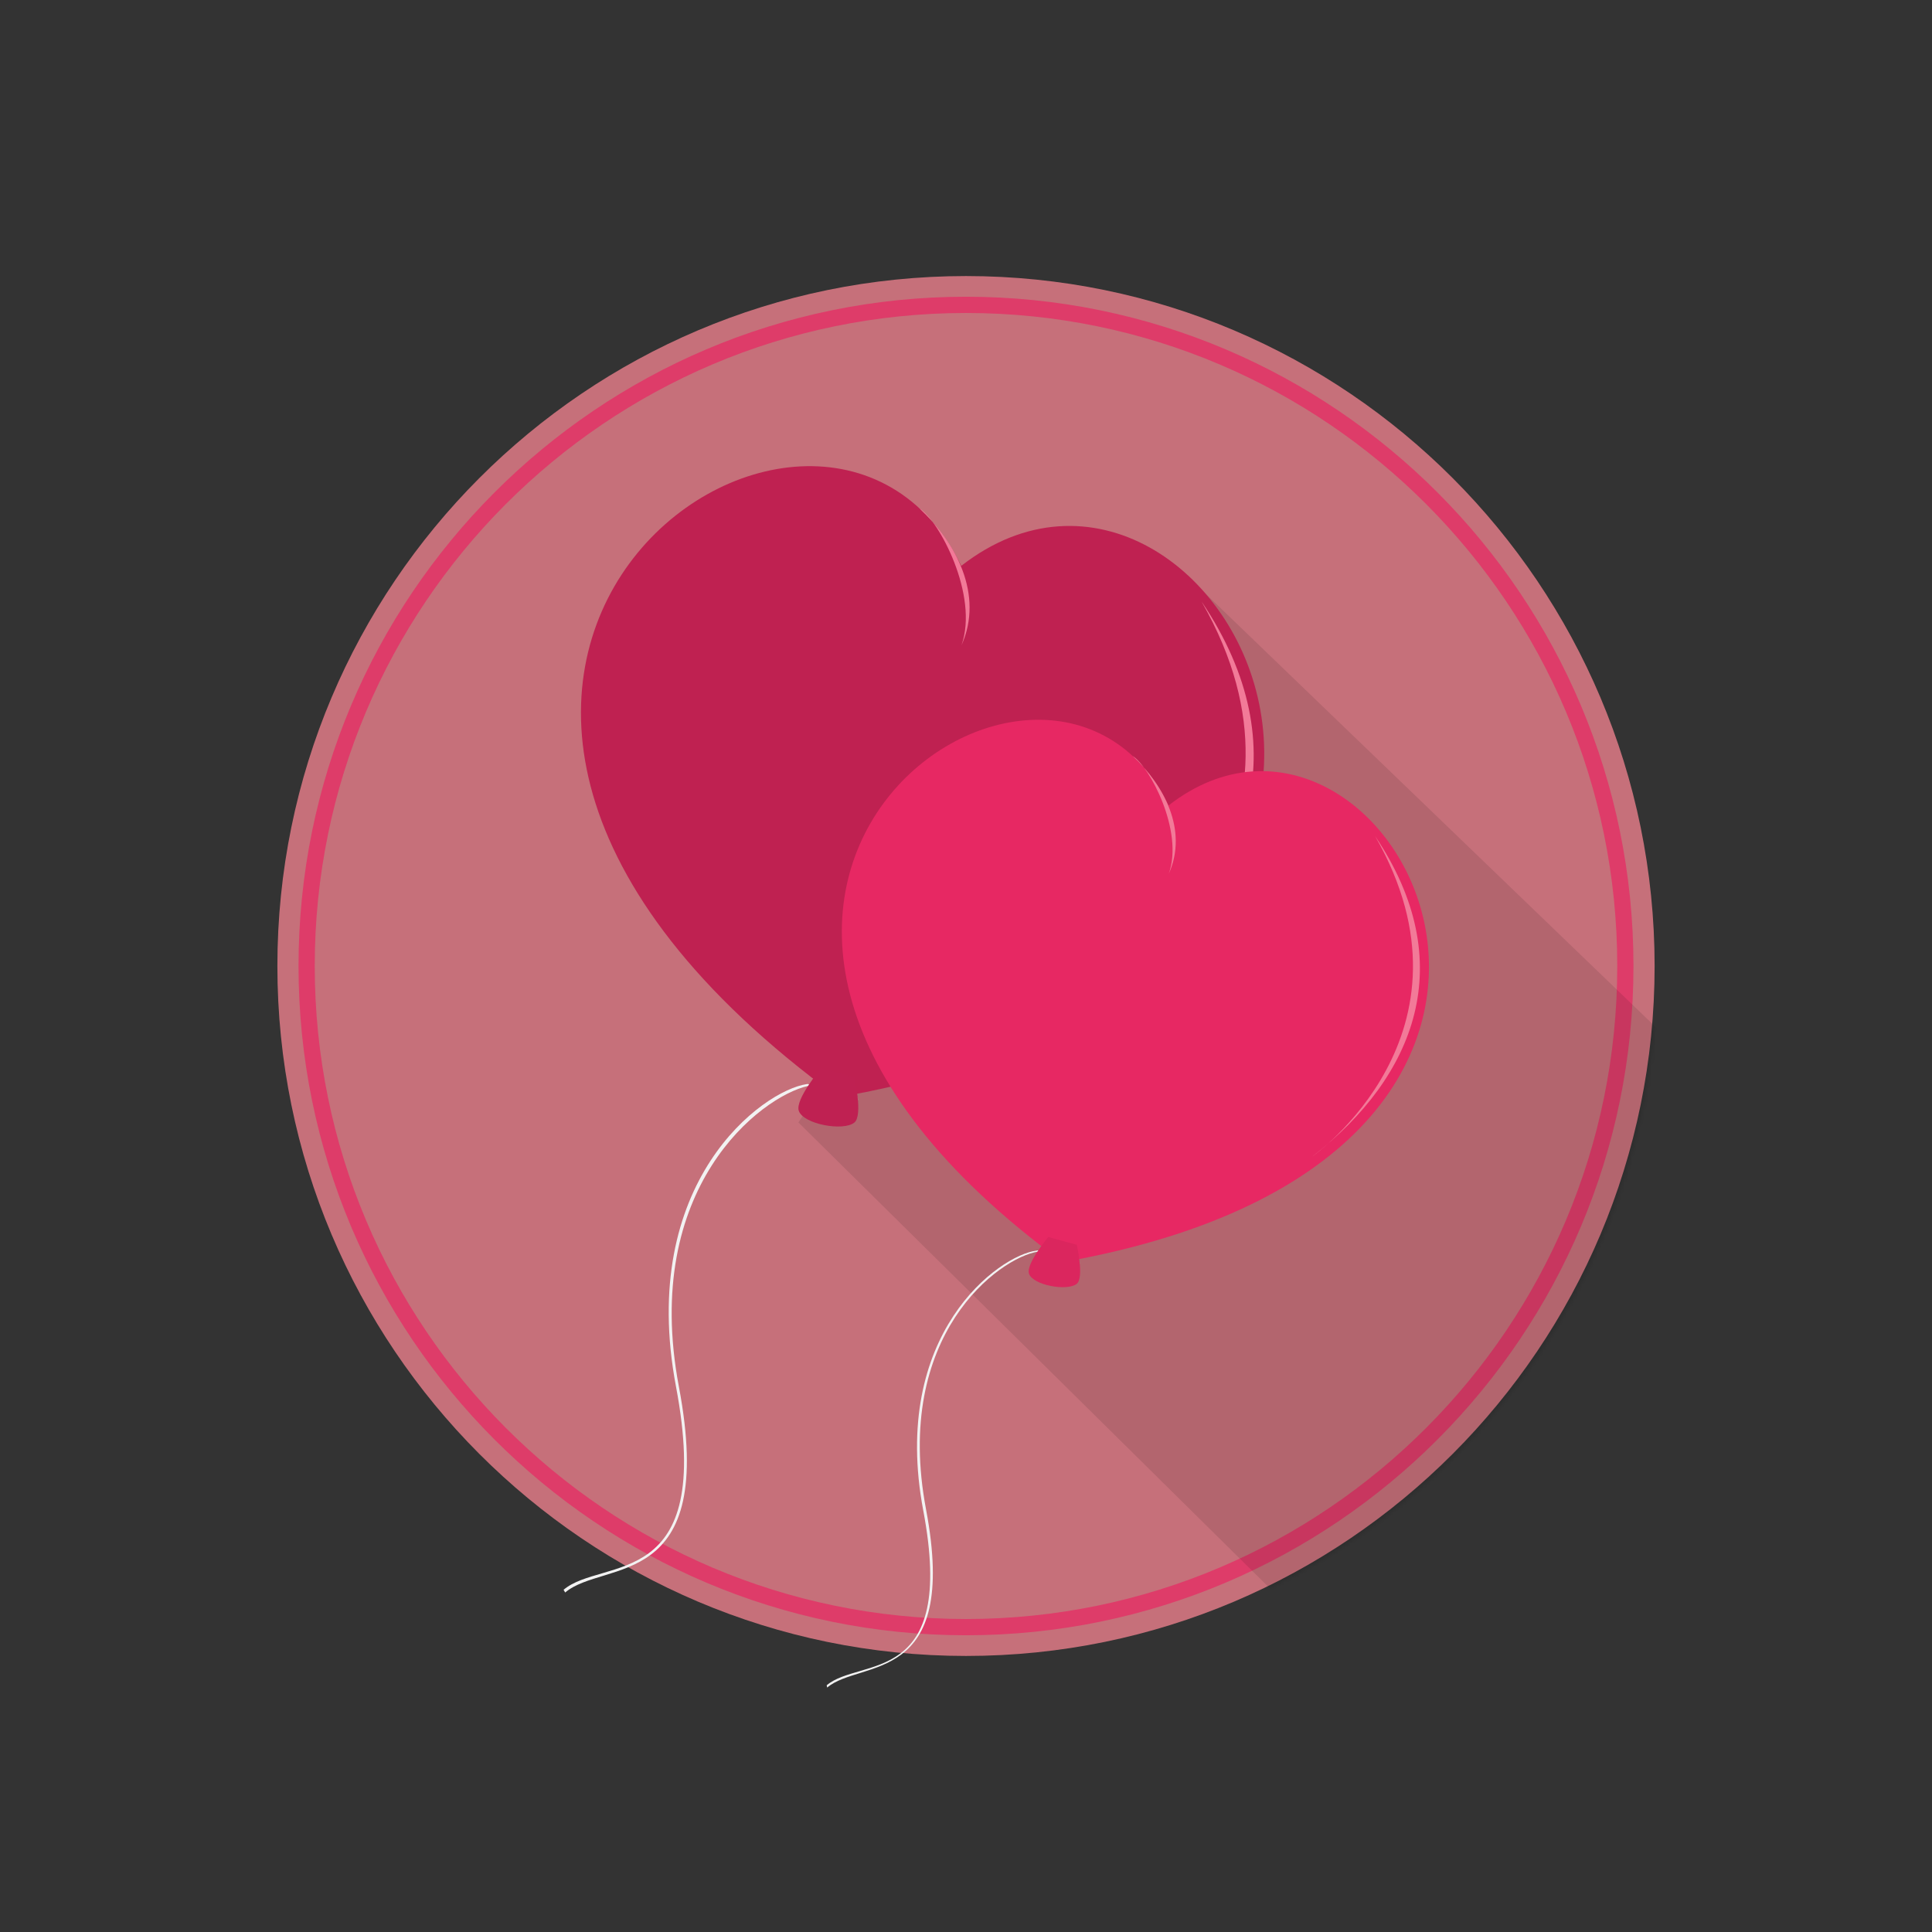 <svg xmlns="http://www.w3.org/2000/svg" xmlns:xlink="http://www.w3.org/1999/xlink" viewBox="0 0 500 500" width="500" height="500" preserveAspectRatio="xMidYMid meet" style="width: 100%; height: 100%; transform: translate3d(0px, 0px, 0px); content-visibility: visible;" id="Heart Balloons"><rect x="0" y="0" width="500" height="500" fill="#333333" stroke="none"/><defs><clipPath id="__lottie_element_1717"><rect width="500" height="500" x="0" y="0"/></clipPath><symbol id="__lottie_element_1721"><g><g transform="matrix(0.746,0,0,0.746,347.268,325.135)" opacity="1" style="display: block;"><g opacity="1" transform="matrix(0.934,0,0,0.934,-129.708,-99.877)"><path fill="rgb(242,122,152)" fill-opacity="1" d=" M256,0 C256,141.385 141.385,256 0,256 C-141.385,256 -256,141.385 -256,0 C-256,-141.385 -141.385,-256 0,-256 C141.385,-256 256,-141.385 256,0z"/></g></g></g></symbol><mask id="__lottie_element_1721_1" mask-type="alpha"><use xmlns:ns1="http://www.w3.org/1999/xlink" ns1:href="#__lottie_element_1721"/></mask></defs><g clip-path="url(#__lottie_element_1717)"><g transform="matrix(0.94,0,0,0.94,262.22,259.4)" opacity="0.72" style="display: block;"><g opacity="1" transform="matrix(1.554,0,0,1.557,-13,-10)"><path fill="rgb(255,136,150)" fill-opacity="1" d=" M0,-122 C67.332,-122 122,-67.332 122,0 C122,67.332 67.332,122 0,122 C-67.332,122 -122,67.332 -122,0 C-122,-67.332 -67.332,-122 0,-122z"/><path stroke-linecap="butt" stroke-linejoin="miter" fill-opacity="0" stroke-miterlimit="4" stroke="rgb(242,235,5)" stroke-opacity="1" stroke-width="0" d=" M0,-122 C67.332,-122 122,-67.332 122,0 C122,67.332 67.332,122 0,122 C-67.332,122 -122,67.332 -122,0 C-122,-67.332 -67.332,-122 0,-122z"/></g></g><g transform="matrix(0.94,0,0,0.94,262.22,259.4)" opacity="0.72" style="display: block;"><g opacity="1" transform="matrix(1.488,0,0,1.492,-13,-10)"><path stroke-linecap="butt" stroke-linejoin="miter" fill-opacity="0" stroke-miterlimit="4" stroke="rgb(231,40,99)" stroke-opacity="1" stroke-width="3" d=" M0,-122 C67.332,-122 122,-67.332 122,0 C122,67.332 67.332,122 0,122 C-67.332,122 -122,67.332 -122,0 C-122,-67.332 -67.332,-122 0,-122z"/></g></g><g mask="url(#__lottie_element_1721_1)" style="display: block;"><g transform="matrix(0.746,0,0,0.746,347.267,311.342)" opacity="0.1"><g opacity="1" transform="matrix(1,0,0,1,0,0)"><path fill="rgb(0,0,0)" fill-opacity="1" d=" M-188.536,-27.967 C-188.536,-27.967 63.793,221.358 63.793,221.358 C134.872,179.001 183.695,103.2 188.536,15.658 C188.536,15.658 -57.615,-221.358 -57.615,-221.358 C-57.615,-221.358 -188.536,-27.967 -188.536,-27.967z"/></g></g></g><g style="display: block;" transform="matrix(0.746,0,0,0.746,183.944,346.338)" opacity="1"><g opacity="1" transform="matrix(1,0,0,1,0,0)"><path fill="rgb(242,242,242)" fill-opacity="1" d=" M50.984,-83.456 C50.984,-83.456 40.692,-83.398 34.109,-88.035 C33.812,-88.269 33.469,-88.19 33.331,-88.172 C17.968,-85.963 -25.452,-54.151 -12.062,16.765 C1.438,88.265 -37.562,75.765 -51.062,87.265 C-51.062,87.265 -50.5,88.2 -50.5,88.2 C-37,76.7 2.438,88.265 -11.062,16.765 C-24.098,-52.278 17.392,-83.854 33.734,-87.535 C33.713,-87.524 33.875,-87.472 34.09,-87.312 C40.673,-82.675 51.062,-82.675 51.062,-82.675 C51.062,-82.675 50.984,-83.456 50.984,-83.456z"/></g></g><g style="display: block;" transform="matrix(0.746,0,0,0.746,-162.339,-147.271)" opacity="1"><g opacity="1" transform="matrix(1,0,0,1,537.677,468.612)"><path fill="rgb(191,33,81)" fill-opacity="1" d=" M13.408,-74.892 C-35.855,-176.089 -230.241,-37.189 -29.354,109.478 C215.584,66.22 102.19,-144.069 13.408,-74.892z"/></g><g opacity="1" transform="matrix(1,0,0,1,504.974,578.09)"><path fill="rgb(191,33,82)" fill-opacity="1" d=" M9.031,8.761 C5.201,11.863 -8.679,9.343 -10.256,4.673 C-11.593,0.712 -2.473,-10.128 -2.473,-10.128 C-2.473,-10.128 9.031,-6.985 9.031,-6.985 C9.031,-6.985 12.089,6.283 9.031,8.761z"/></g><g opacity="1" transform="matrix(1,0,0,1,545.29,397.534)"><path fill="rgb(242,122,152)" fill-opacity="1" d=" M5.876,23.74 C12.002,6.407 -2.038,-19.719 -8.684,-23.74 C3.836,-12.095 13.752,6.157 5.876,23.74z"/></g><g opacity="1" transform="matrix(1,0,0,1,630.832,470.774)"><path fill="rgb(242,122,152)" fill-opacity="1" d=" M3.627,-64.667 C37.974,-13.607 19.97,32.342 -21.707,64.667 C-21.707,64.667 49.211,14.916 3.627,-64.667z"/></g></g><g style="display: block;" transform="matrix(0.746,0,0,0.746,246.688,380.159)" opacity="1"><g opacity="1" transform="matrix(1,0,0,1,0,0)"><path fill="rgb(242,242,242)" fill-opacity="1" d=" M43.892,-71.326 C43.892,-71.326 43.798,-71.951 43.798,-71.951 C43.798,-71.951 35.158,-71.857 29.501,-75.841 C29.368,-75.825 29.042,-75.756 28.904,-75.736 C28.904,-75.736 28.905,-75.735 28.905,-75.735 C15.964,-74.19 -21.967,-46.902 -10.379,14.474 C1.222,75.913 -32.291,65.172 -43.892,75.054 C-43.892,75.054 -43.712,75.841 -43.712,75.841 C-32.111,65.959 2.181,75.488 -9.421,14.049 C-20.877,-46.623 16.029,-73.277 29.379,-75.388 C35.028,-71.191 43.892,-71.326 43.892,-71.326z"/></g></g><g style="display: block;" transform="matrix(0.746,0,0,0.746,-162.339,-138.458)" opacity="1"><g opacity="1" transform="matrix(1,0,0,1,611.501,529.373)"><path fill="rgb(231,40,99)" fill-opacity="1" d=" M11.521,-64.354 C-30.809,-151.31 -197.843,-31.956 -25.224,94.073 C185.247,56.902 87.81,-123.797 11.521,-64.354z"/></g><g opacity="1" transform="matrix(1,0,0,1,583.4,623.445)"><path fill="rgb(219,38,94)" fill-opacity="1" d=" M7.76,7.528 C4.468,10.193 -7.458,8.028 -8.812,4.015 C-9.961,0.612 -2.126,-8.703 -2.126,-8.703 C-2.126,-8.703 7.76,-6.002 7.76,-6.002 C7.76,-6.002 10.387,5.398 7.76,7.528z"/></g><g opacity="1" transform="matrix(1,0,0,1,618.043,468.297)"><path fill="rgb(242,122,152)" fill-opacity="1" d=" M5.049,20.399 C10.313,5.504 -1.751,-16.944 -7.462,-20.399 C3.296,-10.392 11.817,5.29 5.049,20.399z"/></g><g opacity="1" transform="matrix(1,0,0,1,691.548,531.231)"><path fill="rgb(242,122,152)" fill-opacity="1" d=" M3.116,-55.567 C32.63,-11.693 17.16,27.79 -18.653,55.567 C-18.653,55.567 42.285,12.818 3.116,-55.567z"/></g></g></g></svg>